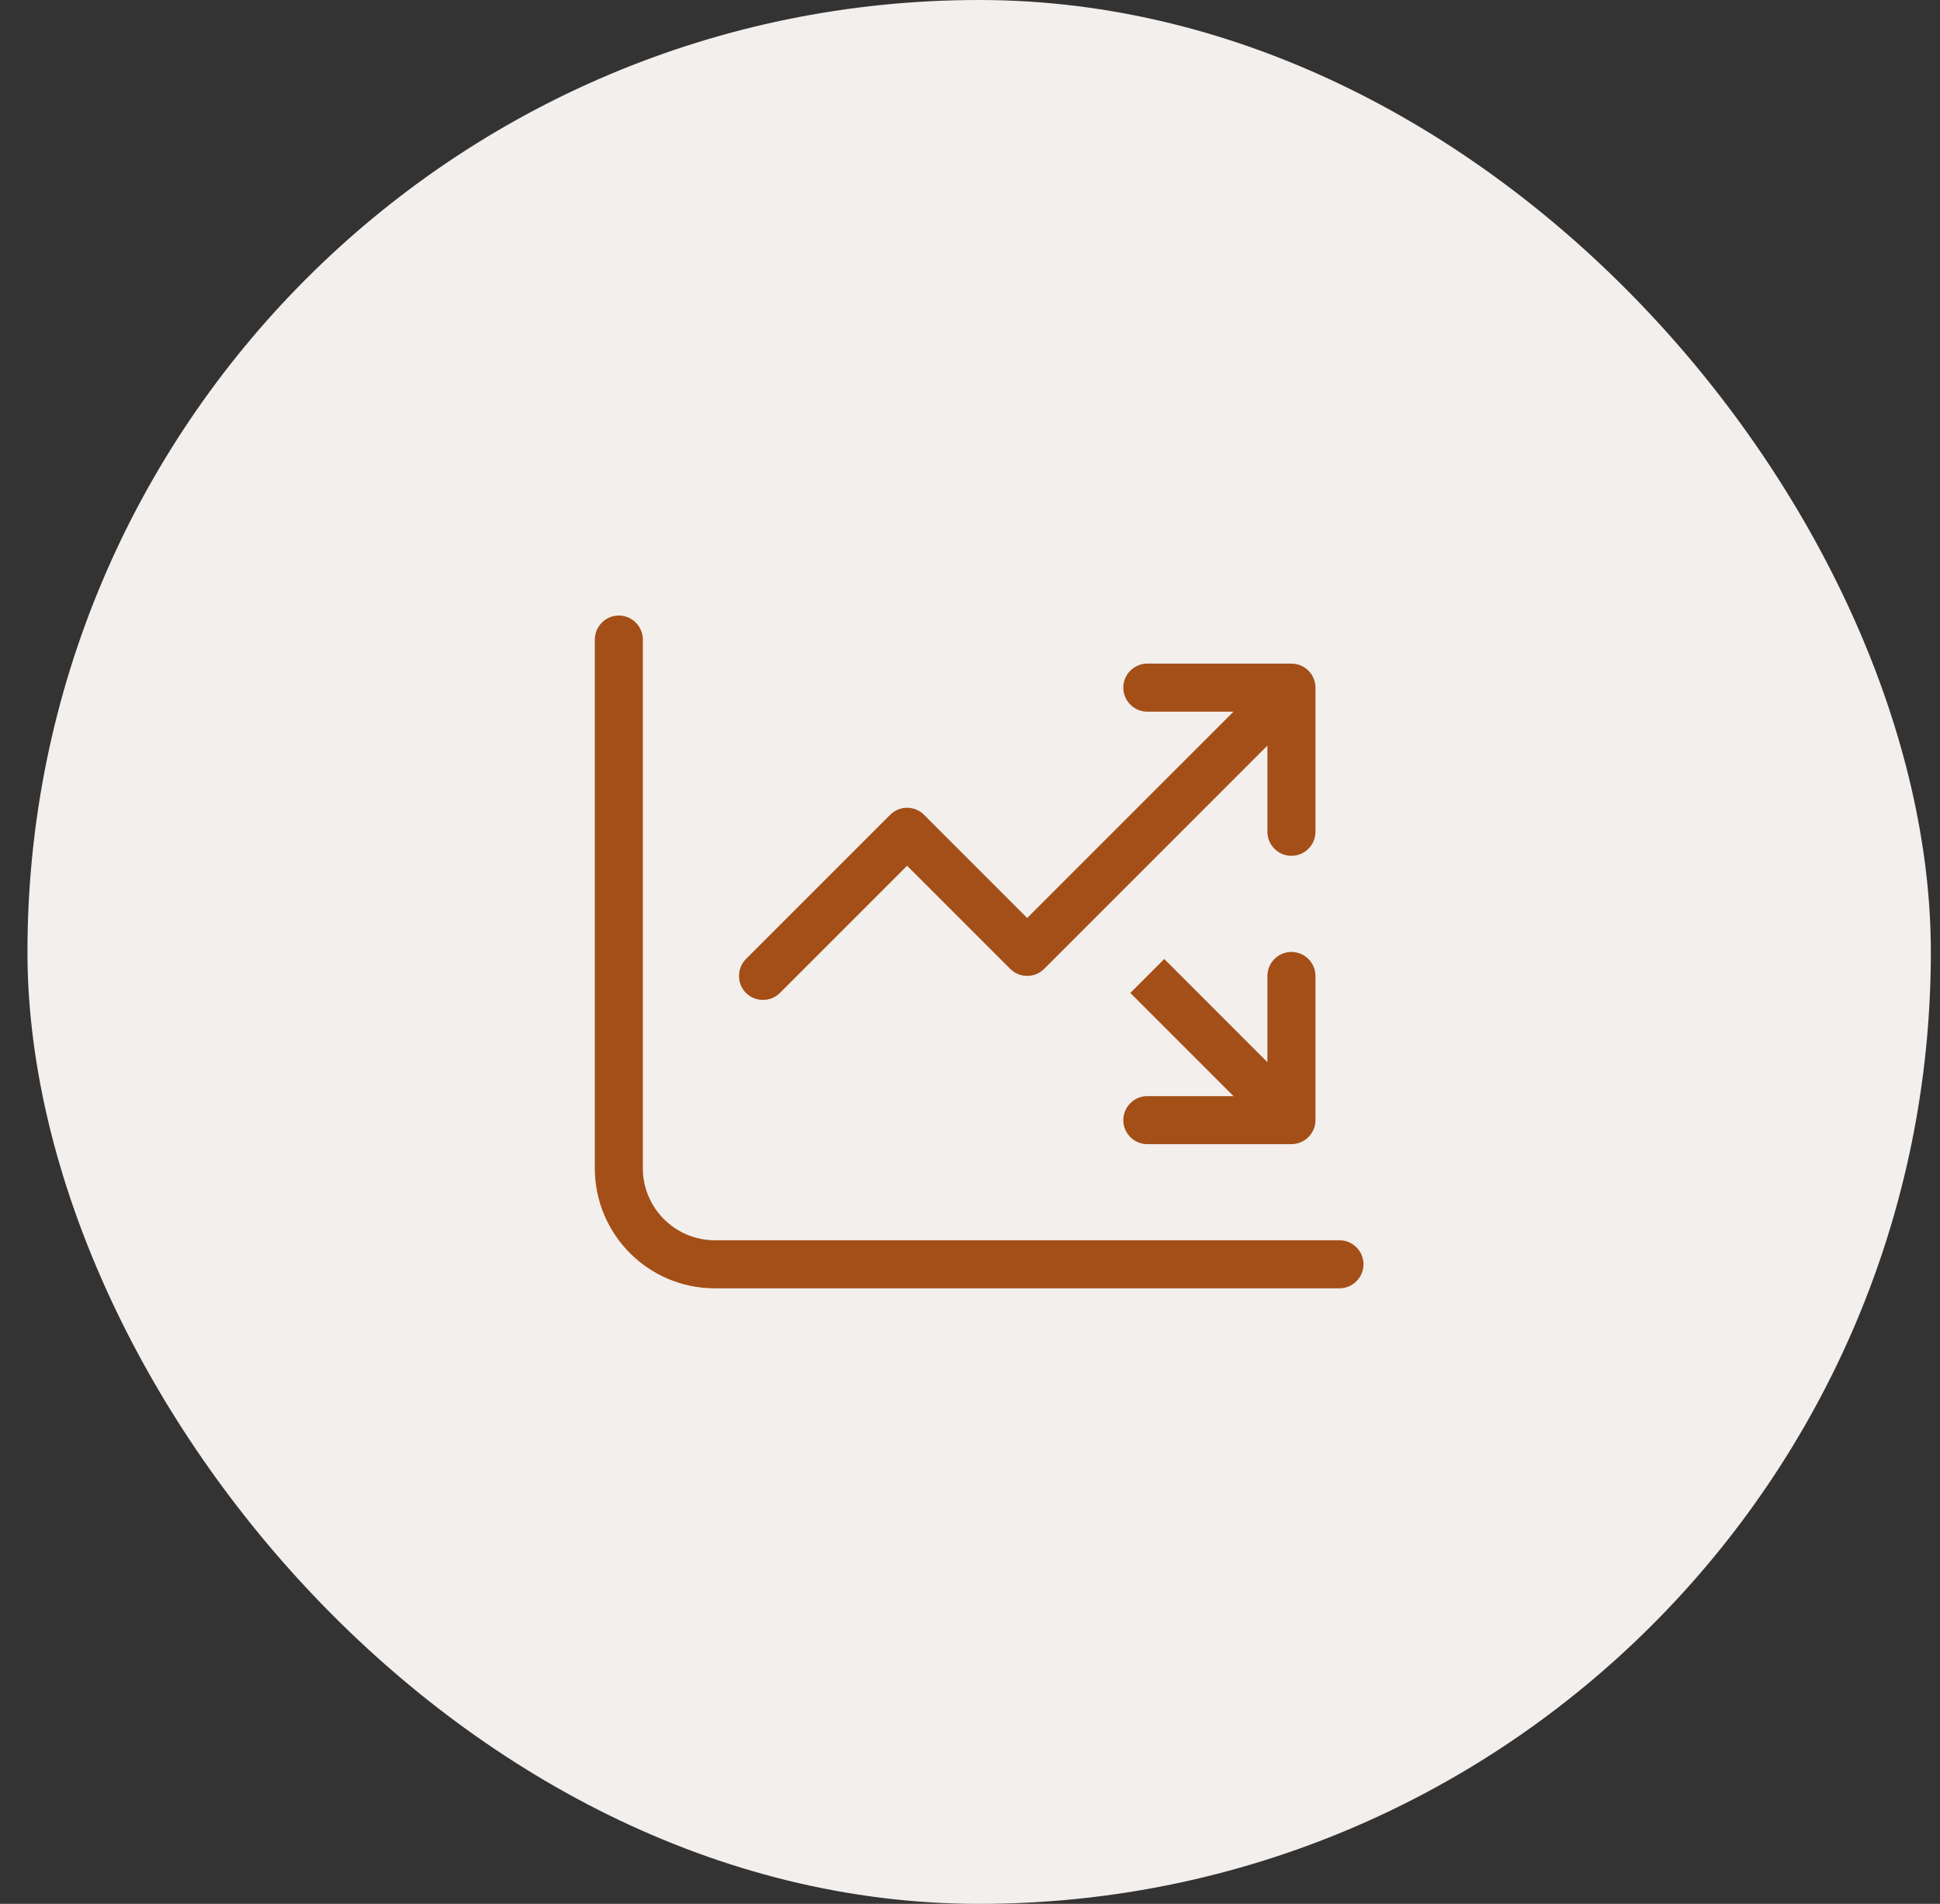 <svg width="53" height="52" viewBox="0 0 53 52" fill="none" xmlns="http://www.w3.org/2000/svg">
<rect x="0" y="0" width="53" height="52" fill="#333333" stroke="none"/>
<rect x="0.75" width="52" height="52" rx="26" fill="#F2EFED"/>
<g clip-path="url(#clip0_2630_65263)">
<path d="M17.562 17.469C17.562 17.108 17.267 16.812 16.906 16.812C16.545 16.812 16.25 17.108 16.25 17.469V31.906C16.25 33.719 17.718 35.188 19.531 35.188H36.594C36.955 35.188 37.25 34.892 37.25 34.531C37.25 34.17 36.955 33.875 36.594 33.875H19.531C18.444 33.875 17.562 32.993 17.562 31.906V17.469ZM31.344 19.438H33.698L28.062 25.073L25.245 22.255C25.122 22.132 24.953 22.062 24.781 22.062C24.609 22.062 24.441 22.132 24.318 22.255L20.38 26.193C20.126 26.447 20.126 26.865 20.38 27.12C20.635 27.374 21.053 27.374 21.307 27.12L24.781 23.646L27.599 26.463C27.853 26.718 28.272 26.718 28.526 26.463L34.625 20.364V22.719C34.625 23.08 34.92 23.375 35.281 23.375C35.642 23.375 35.938 23.08 35.938 22.719V18.781C35.938 18.42 35.642 18.125 35.281 18.125H31.344C30.983 18.125 30.688 18.42 30.688 18.781C30.688 19.142 30.983 19.438 31.344 19.438ZM31.344 31.25H35.281C35.642 31.25 35.938 30.955 35.938 30.594V26.656C35.938 26.295 35.642 26 35.281 26C34.92 26 34.625 26.295 34.625 26.656V29.011L31.807 26.193L30.88 27.12L33.698 29.938H31.344C30.983 29.938 30.688 30.233 30.688 30.594C30.688 30.955 30.983 31.25 31.344 31.25Z" fill="#A44F17"/>
</g>
<defs>
<clipPath id="clip0_2630_65263">
<rect width="21" height="21" fill="white" transform="translate(16.25 15.5)"/>
</clipPath>
</defs>
</svg>
